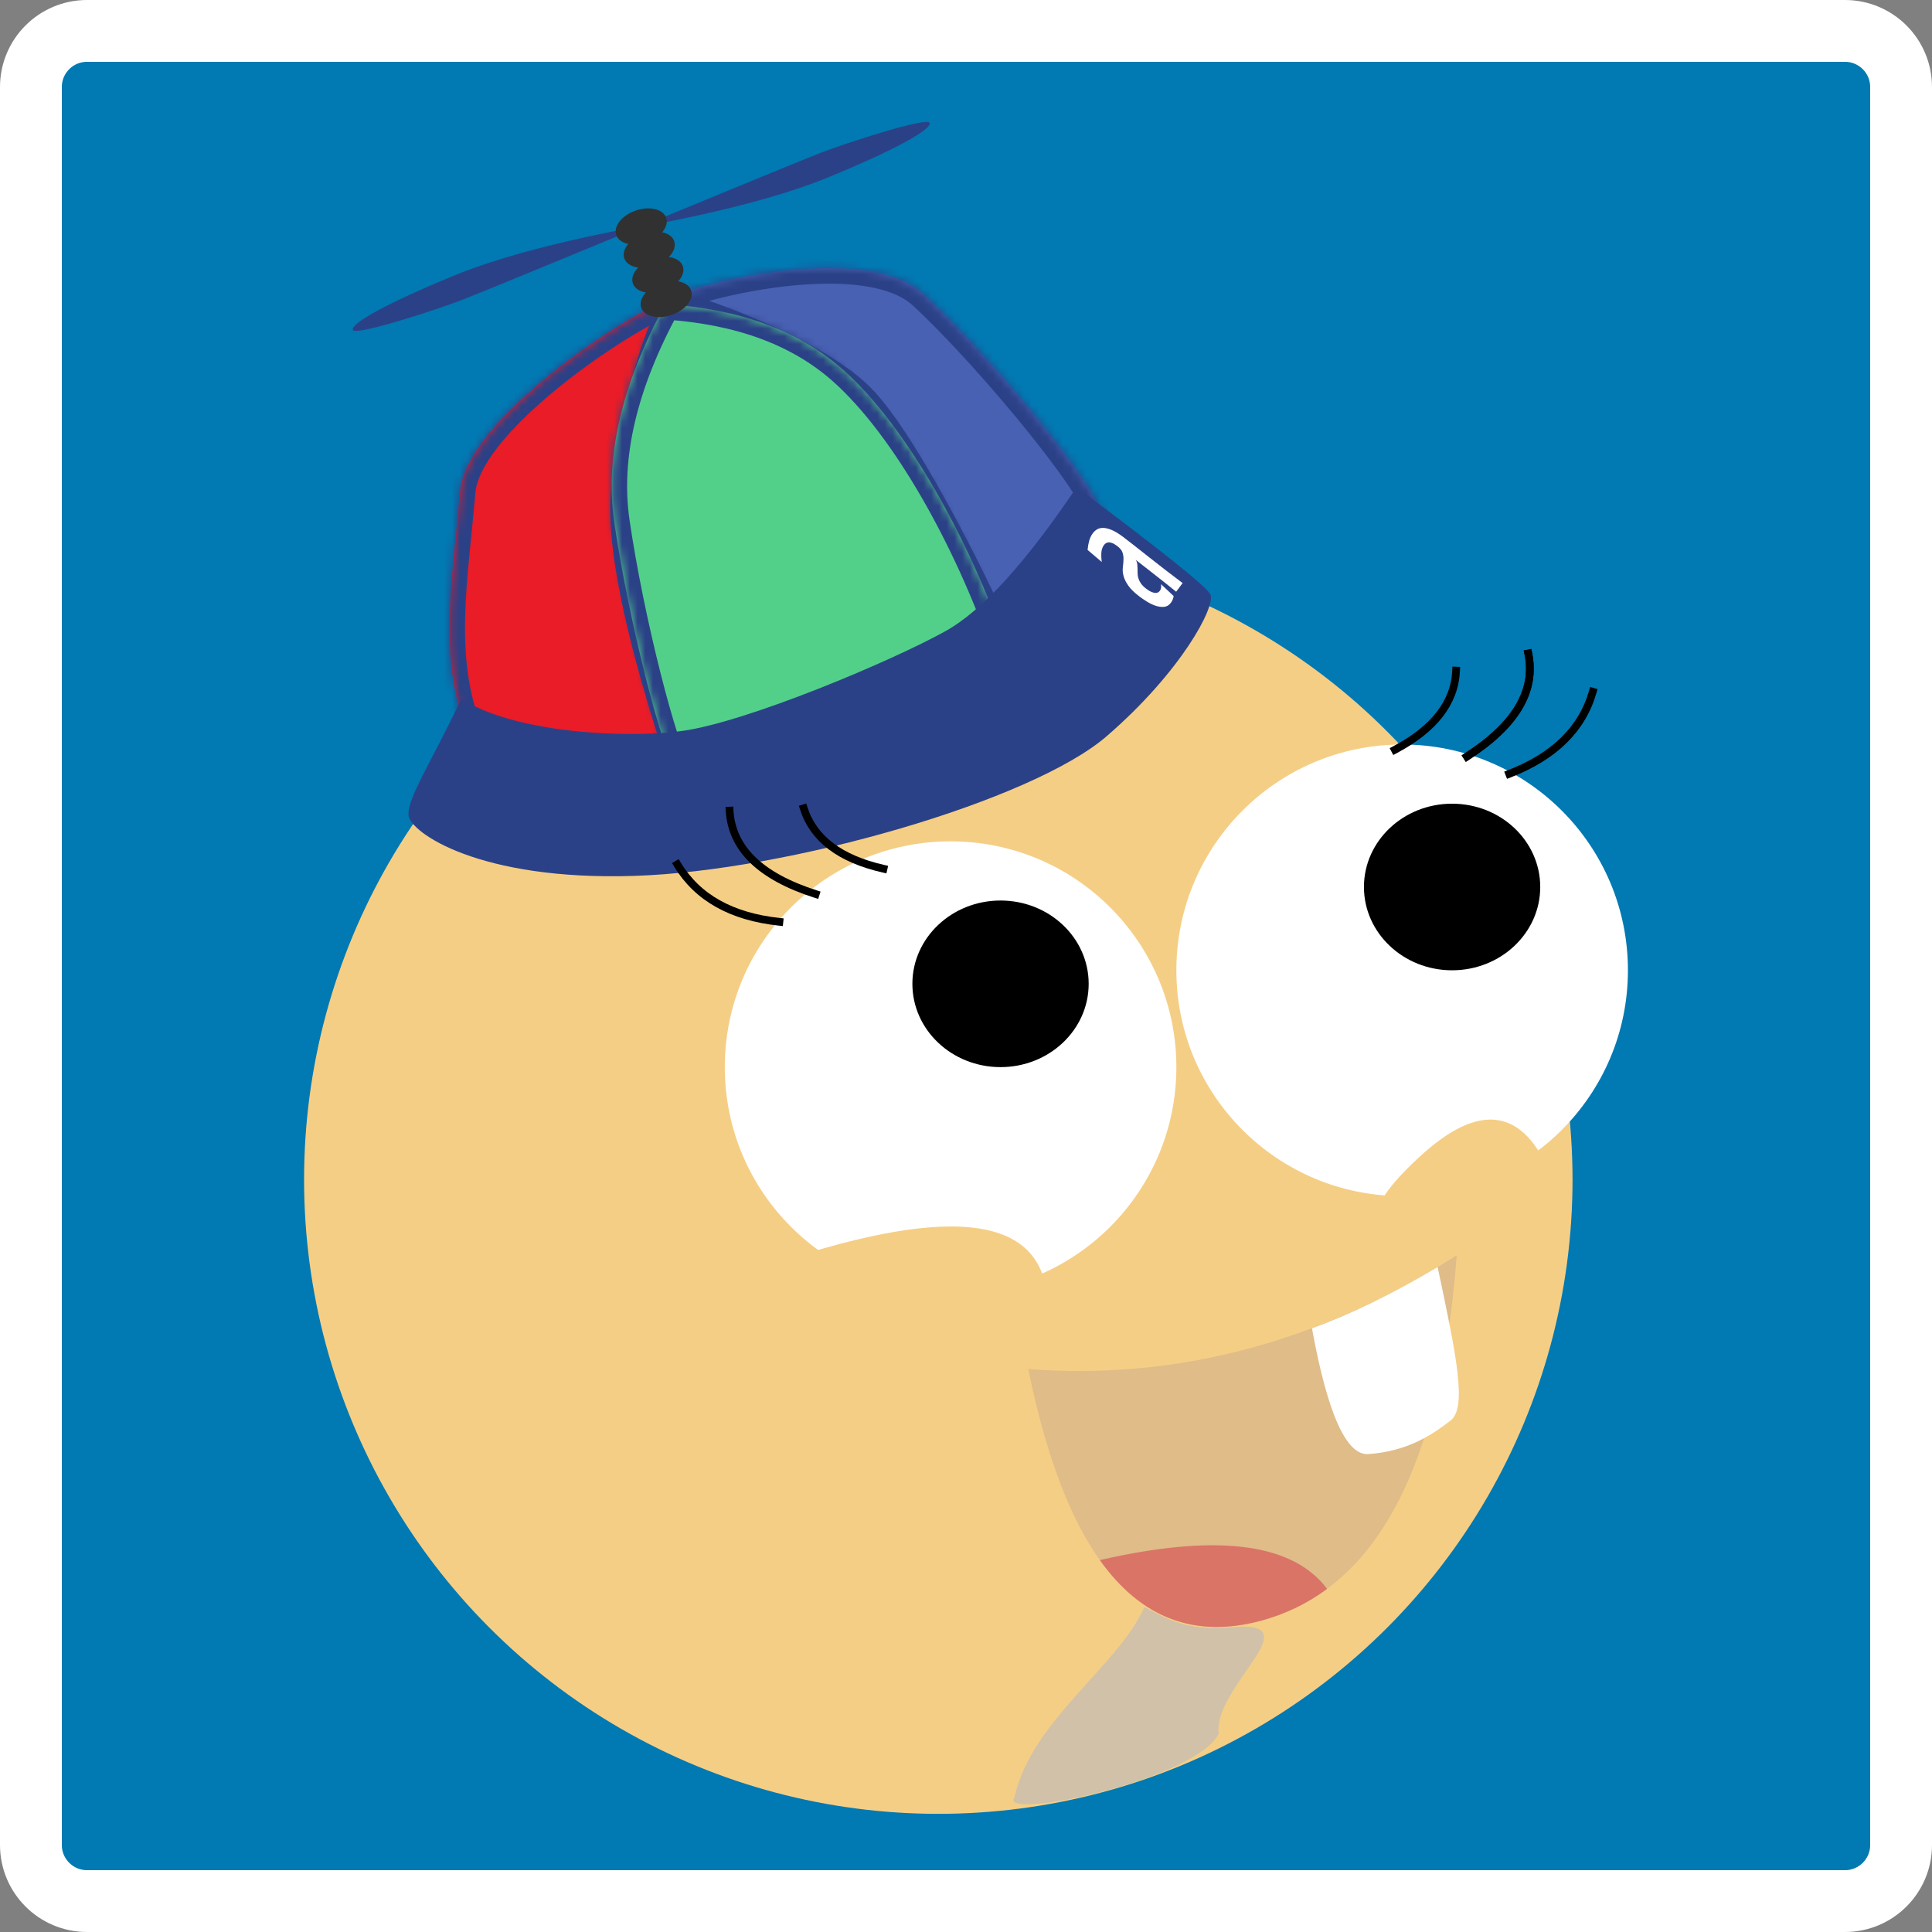 <?xml version="1.0" encoding="UTF-8" standalone="no"?>
<!-- Generator: Gravit.io -->
<svg xmlns="http://www.w3.org/2000/svg" xmlns:xlink="http://www.w3.org/1999/xlink" style="isolation:isolate" viewBox="0 0 250 250" width="250pt" height="250pt"><rect x="0" y="0" width="250" height="250" fill="#808080" stroke="none"/><defs><clipPath id="_clipPath_xd7G9cjzc02yE8OnjM0PeVtzxX77CnOr"><rect width="250" height="250"/></clipPath></defs><g clip-path="url(#_clipPath_xd7G9cjzc02yE8OnjM0PeVtzxX77CnOr)"><rect width="250" height="250" style="fill:rgb(0,0,0)" fill-opacity="0"/><path d="M 10.34 8 L 239.66 8 C 240.951 8 242 9.049 242 10.34 L 242 239.66 C 242 240.951 240.951 242 239.66 242 L 10.34 242 C 9.049 242 8 240.951 8 239.66 L 8 10.34 C 8 9.049 9.049 8 10.34 8 Z" style="stroke:none;fill:#0179B2;stroke-miterlimit:10;"/><g><circle vector-effect="non-scaling-stroke" cx="121.416" cy="152.641" r="82.069" fill="rgb(245,206,133)"/><g><mask id="_mask_ksJLEYOAfQEfo4E7Pz6ajxXay9JvwRZl"><path d=" M 87.735 39.226 C 90.672 34.715 60.464 52.319 59.521 63.586 C 58.579 74.853 56.603 84.943 60.462 94.779 Q 64.321 104.615 88.724 99.839 Q 79.748 73.049 81.158 62.825 C 82.569 52.601 84.799 43.737 87.735 39.226 Z " fill="white" stroke="none"/></mask><path d=" M 87.735 39.226 C 90.672 34.715 60.464 52.319 59.521 63.586 C 58.579 74.853 56.603 84.943 60.462 94.779 Q 64.321 104.615 88.724 99.839 Q 79.748 73.049 81.158 62.825 C 82.569 52.601 84.799 43.737 87.735 39.226 Z " fill="rgb(233,28,39)"/><path d=" M 87.735 39.226 C 90.672 34.715 60.464 52.319 59.521 63.586 C 58.579 74.853 56.603 84.943 60.462 94.779 Q 64.321 104.615 88.724 99.839 Q 79.748 73.049 81.158 62.825 C 82.569 52.601 84.799 43.737 87.735 39.226 Z " fill="rgb(233,28,39)" mask="url(#_mask_ksJLEYOAfQEfo4E7Pz6ajxXay9JvwRZl)" vector-effect="non-scaling-stroke" stroke-width="4" stroke="rgb(43,65,135)" stroke-linejoin="miter" stroke-linecap="square" stroke-miterlimit="3"/><mask id="_mask_BiaCZP1jCpYItd37h7tbYxoavARzNFte"><path d=" M 86.1 39.35 C 82.724 38.76 110.822 30.088 119.47 38.059 C 128.119 46.029 144.501 65.677 142.889 68.31 C 141.278 70.944 131.506 81.5 129.109 82.908 C 128.184 80.113 117.397 57.605 111.122 51.445 C 104.846 45.285 89.477 39.941 86.1 39.35 Z " fill="white" stroke="none"/></mask><path d=" M 86.1 39.35 C 82.724 38.76 110.822 30.088 119.47 38.059 C 128.119 46.029 144.501 65.677 142.889 68.31 C 141.278 70.944 131.506 81.5 129.109 82.908 C 128.184 80.113 117.397 57.605 111.122 51.445 C 104.846 45.285 89.477 39.941 86.1 39.35 Z " fill="rgb(73,97,179)"/><path d=" M 86.1 39.35 C 82.724 38.76 110.822 30.088 119.47 38.059 C 128.119 46.029 144.501 65.677 142.889 68.31 C 141.278 70.944 131.506 81.5 129.109 82.908 C 128.184 80.113 117.397 57.605 111.122 51.445 C 104.846 45.285 89.477 39.941 86.1 39.35 Z " fill="rgb(73,97,179)" mask="url(#_mask_BiaCZP1jCpYItd37h7tbYxoavARzNFte)" vector-effect="non-scaling-stroke" stroke-width="4" stroke="rgb(43,65,135)" stroke-linejoin="miter" stroke-linecap="square" stroke-miterlimit="3"/><mask id="_mask_j5GMx2yqU1AZo5ISz9pX4tDJIK7ocs4S"><path d=" M 130.034 83.124 C 125.529 70.228 117.503 55.259 109.022 47.777 Q 100.542 40.296 86.1 39.35 Q 77.63 54.858 79.482 67.572 C 81.335 80.286 85.673 97.207 87.647 100.209 C 92.143 99.6 112.742 96.703 130.034 83.124 Z " fill="white" stroke="none"/></mask><path d=" M 130.034 83.124 C 125.529 70.228 117.503 55.259 109.022 47.777 Q 100.542 40.296 86.1 39.35 Q 77.63 54.858 79.482 67.572 C 81.335 80.286 85.673 97.207 87.647 100.209 C 92.143 99.6 112.742 96.703 130.034 83.124 Z " fill="rgb(82,208,137)"/><path d=" M 130.034 83.124 C 125.529 70.228 117.503 55.259 109.022 47.777 Q 100.542 40.296 86.1 39.35 Q 77.63 54.858 79.482 67.572 C 81.335 80.286 85.673 97.207 87.647 100.209 C 92.143 99.6 112.742 96.703 130.034 83.124 Z " fill="rgb(82,208,137)" mask="url(#_mask_j5GMx2yqU1AZo5ISz9pX4tDJIK7ocs4S)" vector-effect="non-scaling-stroke" stroke-width="4" stroke="rgb(43,65,135)" stroke-linejoin="miter" stroke-linecap="square" stroke-miterlimit="3"/><path d=" M 59.705 90.4 C 55.902 98.509 52.626 103.364 52.871 105.537 C 53.116 107.709 61.955 113.979 82.047 113.342 C 102.138 112.706 133.508 103.622 143.18 95.284 C 152.851 86.945 157.382 78.395 156.618 76.902 Q 155.854 75.409 139.316 63.039 Q 129.434 77.713 122.391 81.644 C 115.448 85.519 96.596 93.456 88.24 94.588 C 80.543 95.631 66.236 94.722 59.705 90.4 Z " fill="rgb(43,65,135)"/><path d=" M 151.872 77.128 C 151.817 77.461 151.695 77.754 151.508 78.005 C 151.268 78.325 150.97 78.499 150.615 78.529 C 150.259 78.559 149.888 78.506 149.504 78.373 C 149.12 78.239 148.751 78.062 148.4 77.84 C 148.048 77.619 147.755 77.421 147.521 77.245 C 146.83 76.729 146.325 76.244 146.007 75.79 C 145.69 75.337 145.481 74.911 145.381 74.513 C 145.28 74.114 145.253 73.74 145.298 73.392 C 145.343 73.044 145.37 72.712 145.38 72.396 C 145.391 72.08 145.347 71.778 145.25 71.489 C 145.154 71.202 144.919 70.918 144.546 70.639 C 144.297 70.453 144.079 70.327 143.891 70.261 C 143.704 70.196 143.545 70.17 143.415 70.185 C 143.286 70.2 143.175 70.24 143.084 70.305 C 142.992 70.369 142.919 70.439 142.863 70.513 C 142.66 70.784 142.546 71.111 142.518 71.493 C 142.491 71.875 142.508 72.284 142.57 72.72 L 140.733 71.159 C 140.769 70.736 140.839 70.341 140.942 69.973 C 141.045 69.605 141.206 69.273 141.425 68.98 C 141.557 68.804 141.726 68.649 141.933 68.517 C 142.14 68.384 142.396 68.316 142.701 68.311 C 143.006 68.306 143.371 68.387 143.795 68.554 C 144.219 68.722 144.714 69.017 145.28 69.44 C 145.653 69.719 146.122 70.08 146.685 70.522 C 147.248 70.964 147.868 71.453 148.544 71.988 C 149.221 72.523 149.944 73.089 150.715 73.686 C 151.485 74.283 152.257 74.871 153.03 75.449 L 152.193 76.569 C 151.98 76.394 151.745 76.203 151.489 75.999 C 151.232 75.795 150.914 75.543 150.536 75.243 C 150.157 74.943 149.682 74.569 149.113 74.122 C 148.542 73.675 147.828 73.118 146.97 72.452 C 147.084 72.644 147.15 72.837 147.168 73.029 C 147.186 73.22 147.197 73.416 147.198 73.616 C 147.198 73.816 147.202 74.021 147.206 74.231 C 147.21 74.442 147.248 74.657 147.321 74.876 C 147.393 75.096 147.508 75.317 147.666 75.538 C 147.824 75.76 148.054 75.984 148.358 76.211 C 148.607 76.397 148.822 76.527 149.004 76.6 C 149.186 76.674 149.349 76.715 149.494 76.724 C 149.639 76.732 149.758 76.709 149.852 76.654 C 149.946 76.6 150.024 76.533 150.084 76.453 C 150.163 76.346 150.215 76.22 150.237 76.074 C 150.26 75.929 150.261 75.77 150.24 75.596 L 151.872 77.128 Z " fill="rgb(255,255,255)"/><path d=" M 82.974 39.805 C 82.584 38.67 83.714 37.252 85.497 36.639 C 87.279 36.027 89.043 36.45 89.433 37.585 C 89.823 38.719 88.692 40.137 86.91 40.75 C 85.127 41.363 83.363 40.939 82.974 39.805 Z " fill="rgb(49,49,49)"/><path d=" M 81.897 36.673 C 81.507 35.539 82.638 34.12 84.421 33.508 C 86.203 32.895 87.967 33.319 88.357 34.453 C 88.746 35.587 87.616 37.006 85.833 37.618 C 84.051 38.231 82.287 37.807 81.897 36.673 Z " fill="rgb(49,49,49)"/><path d=" M 80.781 33.425 C 80.391 32.291 81.522 30.872 83.304 30.26 C 85.087 29.647 86.851 30.071 87.24 31.205 C 87.63 32.339 86.5 33.758 84.717 34.37 C 82.934 34.983 81.171 34.559 80.781 33.425 Z " fill="rgb(49,49,49)"/><g><path d=" M 83.23 29.195 Q 67.359 32.121 58.709 35.678 C 50.058 39.234 45.37 41.867 45.654 42.693 C 45.938 43.52 56.611 40.046 59.785 38.809 Q 62.959 37.573 83.23 29.195 Z " fill="rgb(43,65,135)"/><path d=" M 82.718 29.403 Q 98.589 26.477 107.24 22.921 C 115.89 19.364 120.579 16.731 120.295 15.905 C 120.011 15.078 109.337 18.552 106.163 19.789 Q 102.989 21.026 82.718 29.403 Z " fill="rgb(43,65,135)"/></g><path d=" M 79.744 30.409 C 79.355 29.275 80.485 27.857 82.268 27.244 C 84.05 26.631 85.814 27.055 86.204 28.189 C 86.594 29.324 85.463 30.742 83.681 31.354 C 81.898 31.967 80.134 31.543 79.744 30.409 Z " fill="rgb(49,49,49)"/></g><g><g><circle vector-effect="non-scaling-stroke" cx="123.005" cy="138.085" r="29.216" fill="rgb(255,255,255)"/><ellipse vector-effect="non-scaling-stroke" cx="129.468" cy="127.306" rx="11.406" ry="10.779" fill="rgb(0,0,0)"/><path d=" M 114.325 112.416 Q 105.879 110.493 104.004 104.596" fill="none" vector-effect="non-scaling-stroke" stroke-width="1" stroke="rgb(0,0,0)" stroke-linejoin="miter" stroke-linecap="square" stroke-miterlimit="3"/><path d=" M 105.549 115.692 Q 94.844 112.275 94.409 104.893" fill="none" vector-effect="non-scaling-stroke" stroke-width="1" stroke="rgb(0,0,0)" stroke-linejoin="miter" stroke-linecap="square" stroke-miterlimit="3"/><path d=" M 100.854 119.282 Q 91.535 118.293 87.646 111.852" fill="none" vector-effect="non-scaling-stroke" stroke-width="1" stroke="rgb(0,0,0)" stroke-linejoin="miter" stroke-linecap="square" stroke-miterlimit="3"/></g><g><circle vector-effect="non-scaling-stroke" cx="181.437" cy="125.555" r="29.216" fill="rgb(255,255,255)"/><ellipse vector-effect="non-scaling-stroke" cx="187.9" cy="114.776" rx="11.406" ry="10.779" fill="rgb(0,0,0)"/><path d=" M 180.496 97.02 Q 188.147 92.959 188.418 86.778" fill="none" vector-effect="non-scaling-stroke" stroke-width="1" stroke="rgb(0,0,0)" stroke-linejoin="miter" stroke-linecap="square" stroke-miterlimit="3"/><path d=" M 189.823 97.893 Q 199.265 91.8 197.758 84.56" fill="none" vector-effect="non-scaling-stroke" stroke-width="1" stroke="rgb(0,0,0)" stroke-linejoin="miter" stroke-linecap="square" stroke-miterlimit="3"/><path d=" M 189.823 97.893 Q 199.265 91.8 197.758 84.56" fill="none" vector-effect="non-scaling-stroke" stroke-width="1" stroke="rgb(0,0,0)" stroke-linejoin="miter" stroke-linecap="square" stroke-miterlimit="3"/><path d=" M 195.292 100.134 Q 204.03 96.746 206.103 89.514" fill="none" vector-effect="non-scaling-stroke" stroke-width="1" stroke="rgb(0,0,0)" stroke-linejoin="miter" stroke-linecap="square" stroke-miterlimit="3"/></g></g><g><path d=" M 133.058 177.155 Q 140.889 215.684 163.129 209.732 Q 185.369 203.781 188.502 162.433 Q 161.876 179.348 133.058 177.155 Z " fill="rgb(223,188,136)"/><path d=" M 142.321 201.876 Q 164.294 196.84 171.273 205.034 Q 171.519 205.322 171.721 205.602 Q 167.857 208.467 163.129 209.732 Q 150.344 213.154 142.321 201.876 Z " fill-rule="evenodd" fill="rgb(217,116,103)"/><path d=" M 148.069 207.97 C 151.127 209.442 153.123 211.086 159.701 210.543 C 169.769 209.711 156.869 218.408 157.705 224.36 C 154.65 230.35 129.043 235.636 131.275 232.582 C 133.389 222.715 144.781 215.512 148.069 207.97 Z " fill="rgb(118,163,255)" fill-opacity="0.29"/><path d=" M 95.669 165.128 Q 133.482 151.289 135.431 167.272 Q 137.381 183.255 97.228 180.136" fill="rgb(245,206,133)"/><path d=" M 186.61 157.682 Q 171.906 160.594 183.65 149.726 Q 195.394 138.858 200.782 152.326" fill="rgb(245,206,133)"/><path d=" M 177.068 188.159 C 182.347 187.782 185.509 185.5 187.693 183.827 C 189.878 182.153 188.455 175.369 186.029 163.96 Q 177.293 169.146 169.767 171.888 Q 172.793 188.465 177.068 188.159 Z " fill="rgb(255,255,255)"/></g></g><path d="M 11.26 4 L 238.74 4 C 242.747 4 246 7.253 246 11.26 L 246 238.74 C 246 242.747 242.747 246 238.74 246 L 11.26 246 C 7.253 246 4 242.747 4 238.74 L 4 11.26 C 4 7.253 7.253 4 11.26 4 Z" style="fill:none;stroke:#FFFFFF;stroke-width:8;stroke-linecap:square;stroke-miterlimit:2;"/></g></svg>